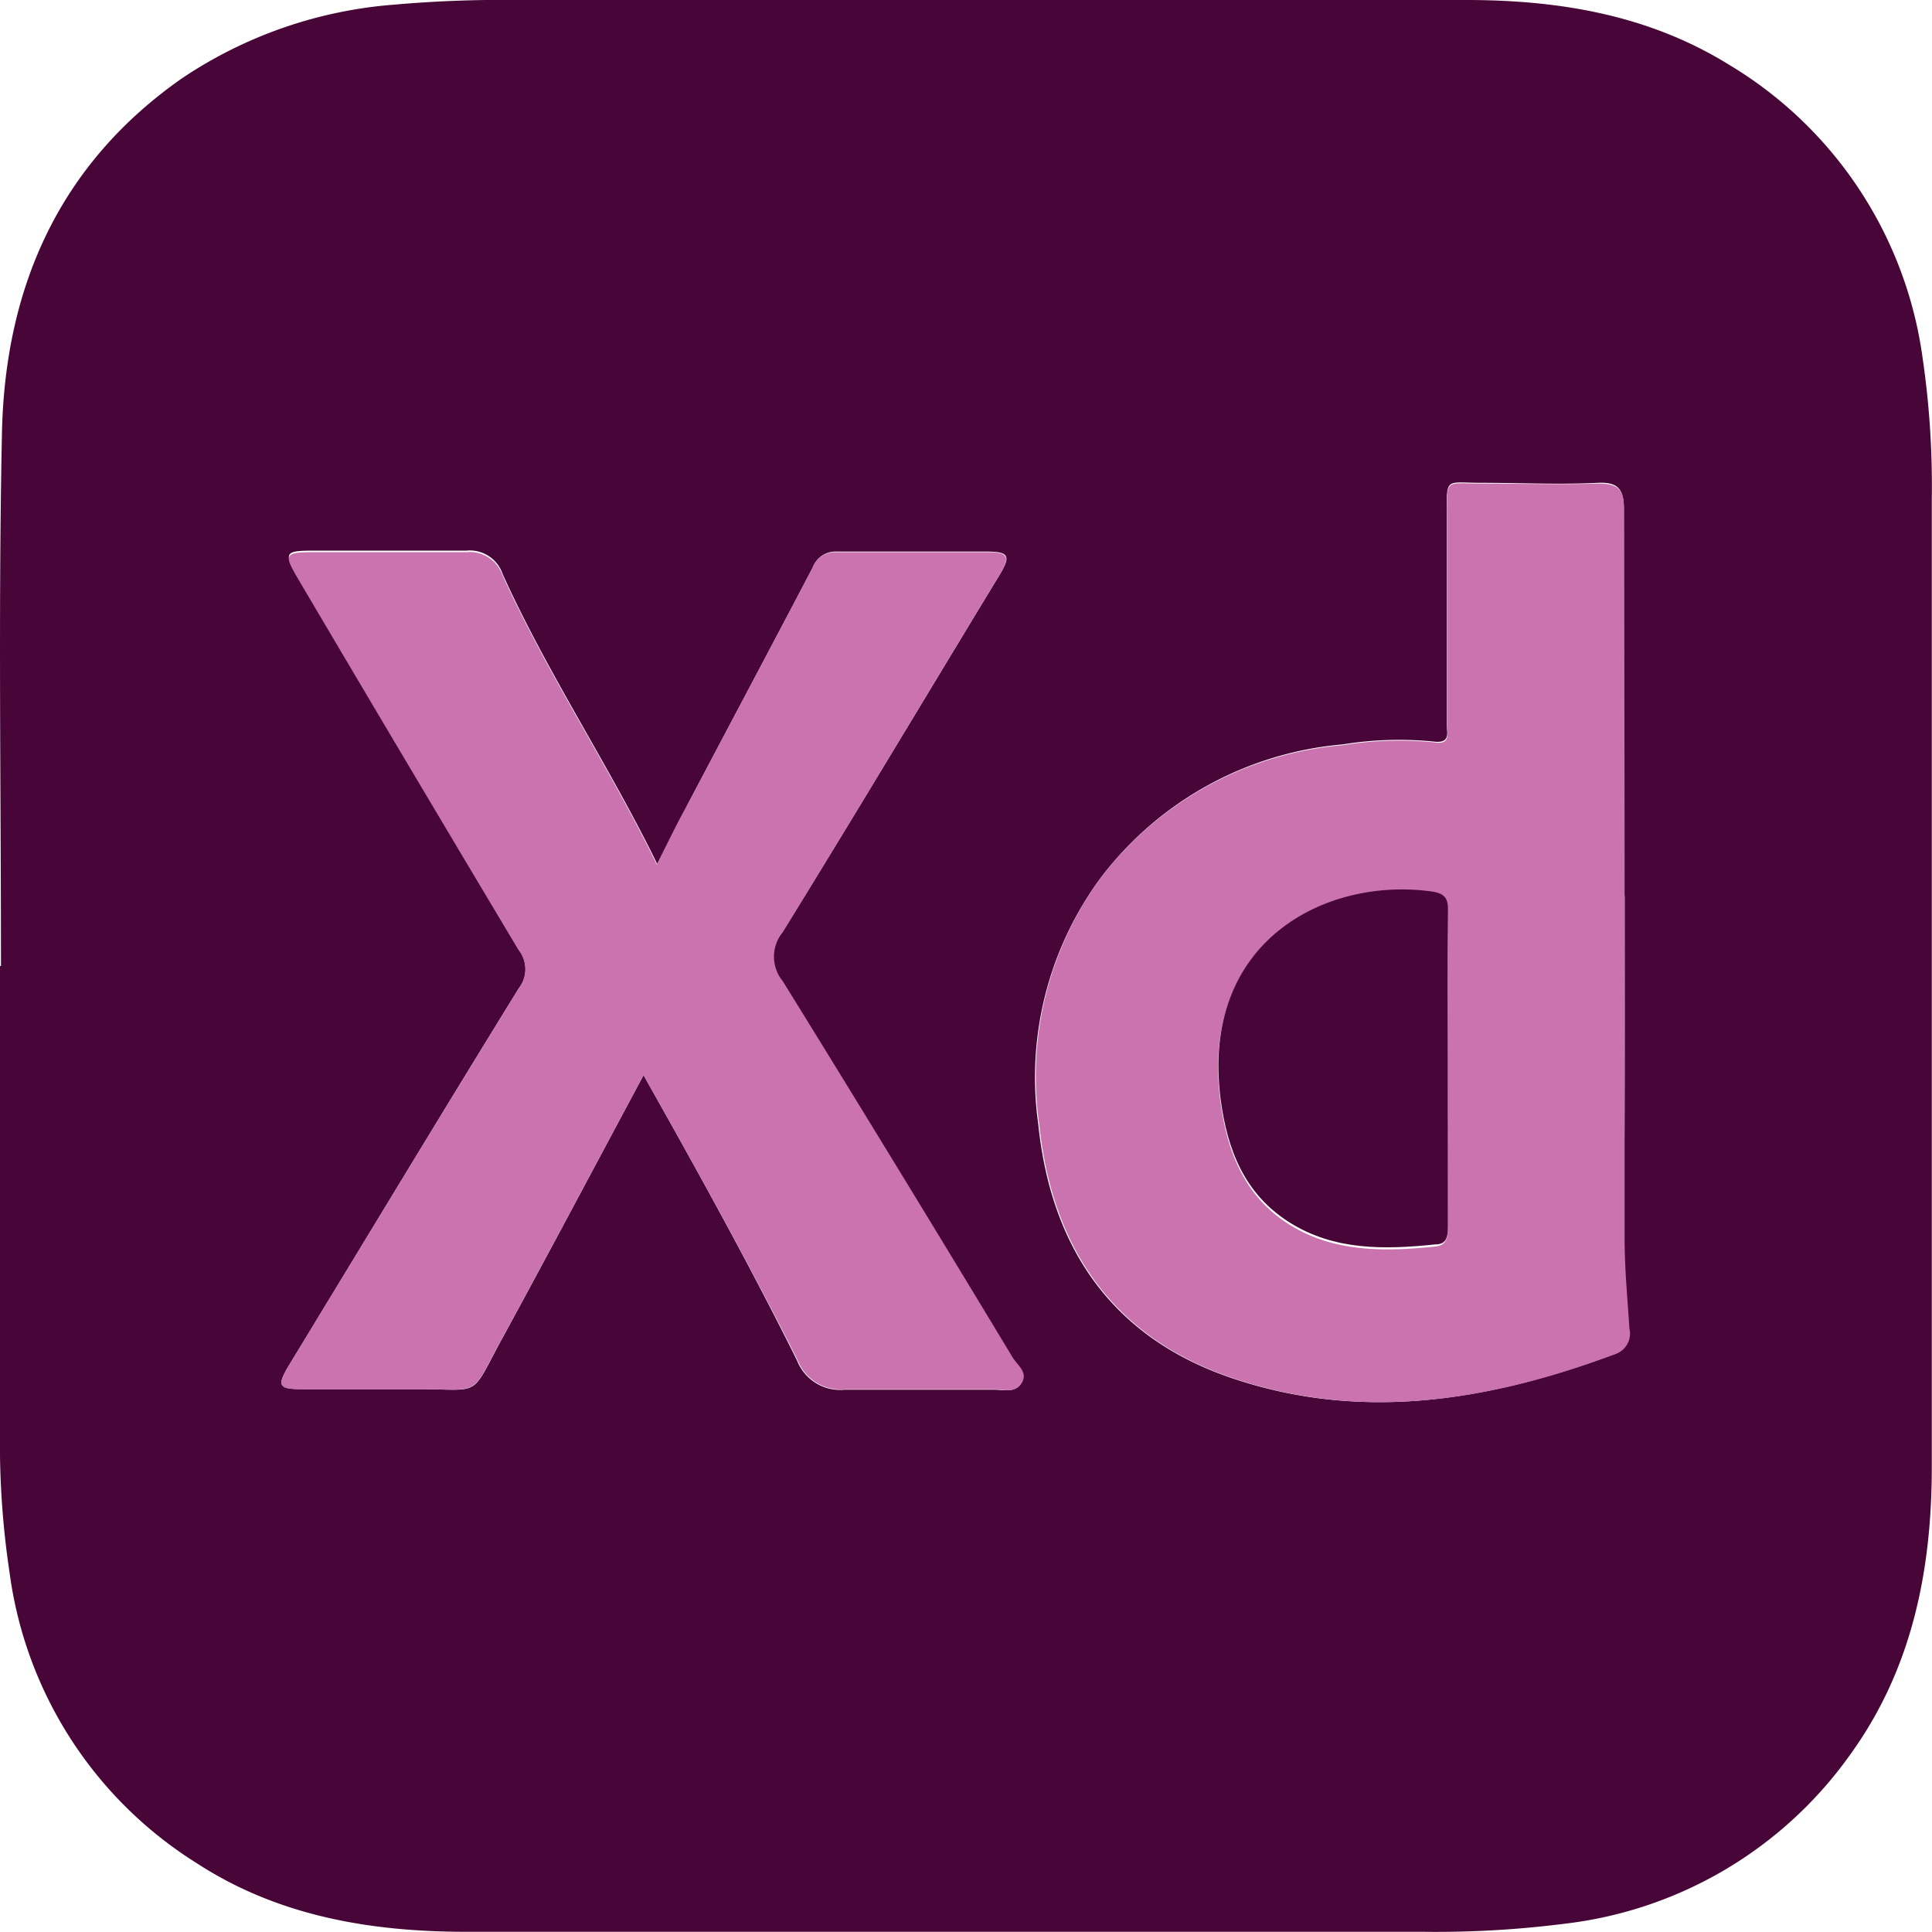 <svg id="Layer_1" data-name="Layer 1" xmlns="http://www.w3.org/2000/svg" viewBox="0 0 100 100"><defs><style>.cls-1{fill:#470637;}.cls-2{fill:#ca73ae;}</style></defs><path class="cls-1" d="M.05,50c0-9.19-.14-18.37.05-27.55C.25,14.89,3.05,8.51,9.41,4.06a22.81,22.81,0,0,1,11-3.82A64.36,64.36,0,0,1,26.9,0c16.35,0,32.7,0,49,0,4.79,0,9.44.77,13.61,3.36a21,21,0,0,1,10,15.14,45.81,45.81,0,0,1,.48,7.31c0,16.7,0,33.4,0,50.1,0,5.32-1,10.43-4.19,14.86A21.13,21.13,0,0,1,81,99.57a52.68,52.68,0,0,1-7.32.42c-16.5,0-33,0-49.51,0-4.94,0-9.75-.79-14-3.56a21,21,0,0,1-9.67-15A44.67,44.67,0,0,1,0,74.14Q0,62.05,0,50Zm84-3.6c0-6.66,0-13.32,0-20,0-1-.21-1.46-1.34-1.41-2,.1-4,0-6.07,0-1.84,0-1.76-.33-1.76,1.74q0,5.37,0,10.74c0,.4.23,1-.61.92a18.13,18.13,0,0,0-4.77.14A17.62,17.62,0,0,0,57,45.4a17.37,17.37,0,0,0-3.26,12.78c.65,6.35,3.77,11,9.93,13.12,6.76,2.32,13.4,1.21,19.91-1.22a1.12,1.12,0,0,0,.71-1.31c-.1-1.55-.26-3.09-.25-4.65C84.11,58.2,84.09,52.28,84.09,46.37ZM33.31,55.65c2.76,4.9,5.47,9.78,7.95,14.78a2.39,2.39,0,0,0,2.47,1.5c2.57,0,5.14,0,7.71,0,.49,0,1.08.18,1.41-.32s-.22-.93-.46-1.32q-5.91-9.76-11.9-19.48a2,2,0,0,1,0-2.55C44.31,42.09,48,35.9,51.76,29.72c.56-.93.45-1.16-.61-1.17-2.61,0-5.22,0-7.82,0a1.26,1.26,0,0,0-1.26.82c-2.16,4.12-4.35,8.23-6.52,12.35-.5,1-1,1.93-1.53,3-2.54-5.18-5.68-9.87-8-15a1.79,1.79,0,0,0-1.87-1.22c-2.61,0-5.22,0-7.83,0-1.61,0-1.66.08-.87,1.42q5.68,9.63,11.4,19.24a1.61,1.61,0,0,1,0,2c-4,6.48-7.93,13-11.88,19.49-.65,1.08-.56,1.25.69,1.25,2,0,3.89,0,5.84,0,3.54,0,2.77.53,4.52-2.67C28.46,64.75,30.86,60.22,33.31,55.65Z"/><path class="cls-2" d="M84.09,46.37c0,5.91,0,11.83,0,17.75,0,1.56.15,3.1.25,4.65a1.12,1.12,0,0,1-.71,1.31c-6.51,2.43-13.15,3.54-19.91,1.22-6.16-2.12-9.28-6.77-9.93-13.12A17.37,17.37,0,0,1,57,45.4a17.62,17.62,0,0,1,12.51-6.83,18.13,18.13,0,0,1,4.77-.14c.84.12.61-.52.61-.92q0-5.37,0-10.74c0-2.07-.08-1.73,1.76-1.74,2,0,4,.06,6.07,0,1.13,0,1.35.37,1.34,1.41C84.07,33.05,84.09,39.71,84.09,46.37Zm-9.15,8.88c0-2.68,0-5.36,0-8,0-.67-.17-.94-.87-1-5.49-.75-12,2.59-10.9,10.76.34,2.6,1.25,4.92,3.56,6.37s4.94,1.41,7.56,1.14c.63-.07.65-.53.64-1C74.93,60.69,74.94,58,74.94,55.25Z"/><path class="cls-2" d="M33.31,55.65c-2.45,4.57-4.85,9.1-7.3,13.59-1.75,3.2-1,2.63-4.52,2.67-1.95,0-3.89,0-5.84,0-1.25,0-1.34-.17-.69-1.25,3.95-6.5,7.89-13,11.88-19.49a1.61,1.61,0,0,0,0-2Q21.12,39.61,15.45,30c-.79-1.34-.74-1.42.87-1.42,2.61,0,5.22,0,7.83,0A1.79,1.79,0,0,1,26,29.75c2.32,5.12,5.46,9.81,8,15,.55-1.1,1-2.07,1.53-3,2.17-4.12,4.36-8.23,6.52-12.35a1.26,1.26,0,0,1,1.26-.82c2.6,0,5.21,0,7.82,0,1.06,0,1.17.24.61,1.17C48,35.9,44.31,42.09,40.52,48.24a2,2,0,0,0,0,2.55q6,9.7,11.9,19.48c.24.39.81.77.46,1.32s-.92.32-1.41.32c-2.57,0-5.14,0-7.71,0a2.39,2.39,0,0,1-2.47-1.5C38.78,65.43,36.07,60.55,33.31,55.65Z"/><path class="cls-1" d="M74.94,55.25c0,2.72,0,5.44,0,8.16,0,.51,0,1-.64,1-2.62.27-5.23.33-7.56-1.14s-3.22-3.77-3.56-6.37c-1.06-8.17,5.41-11.51,10.9-10.76.7.09.88.36.87,1C74.92,49.89,74.94,52.57,74.94,55.25Z"/></svg>